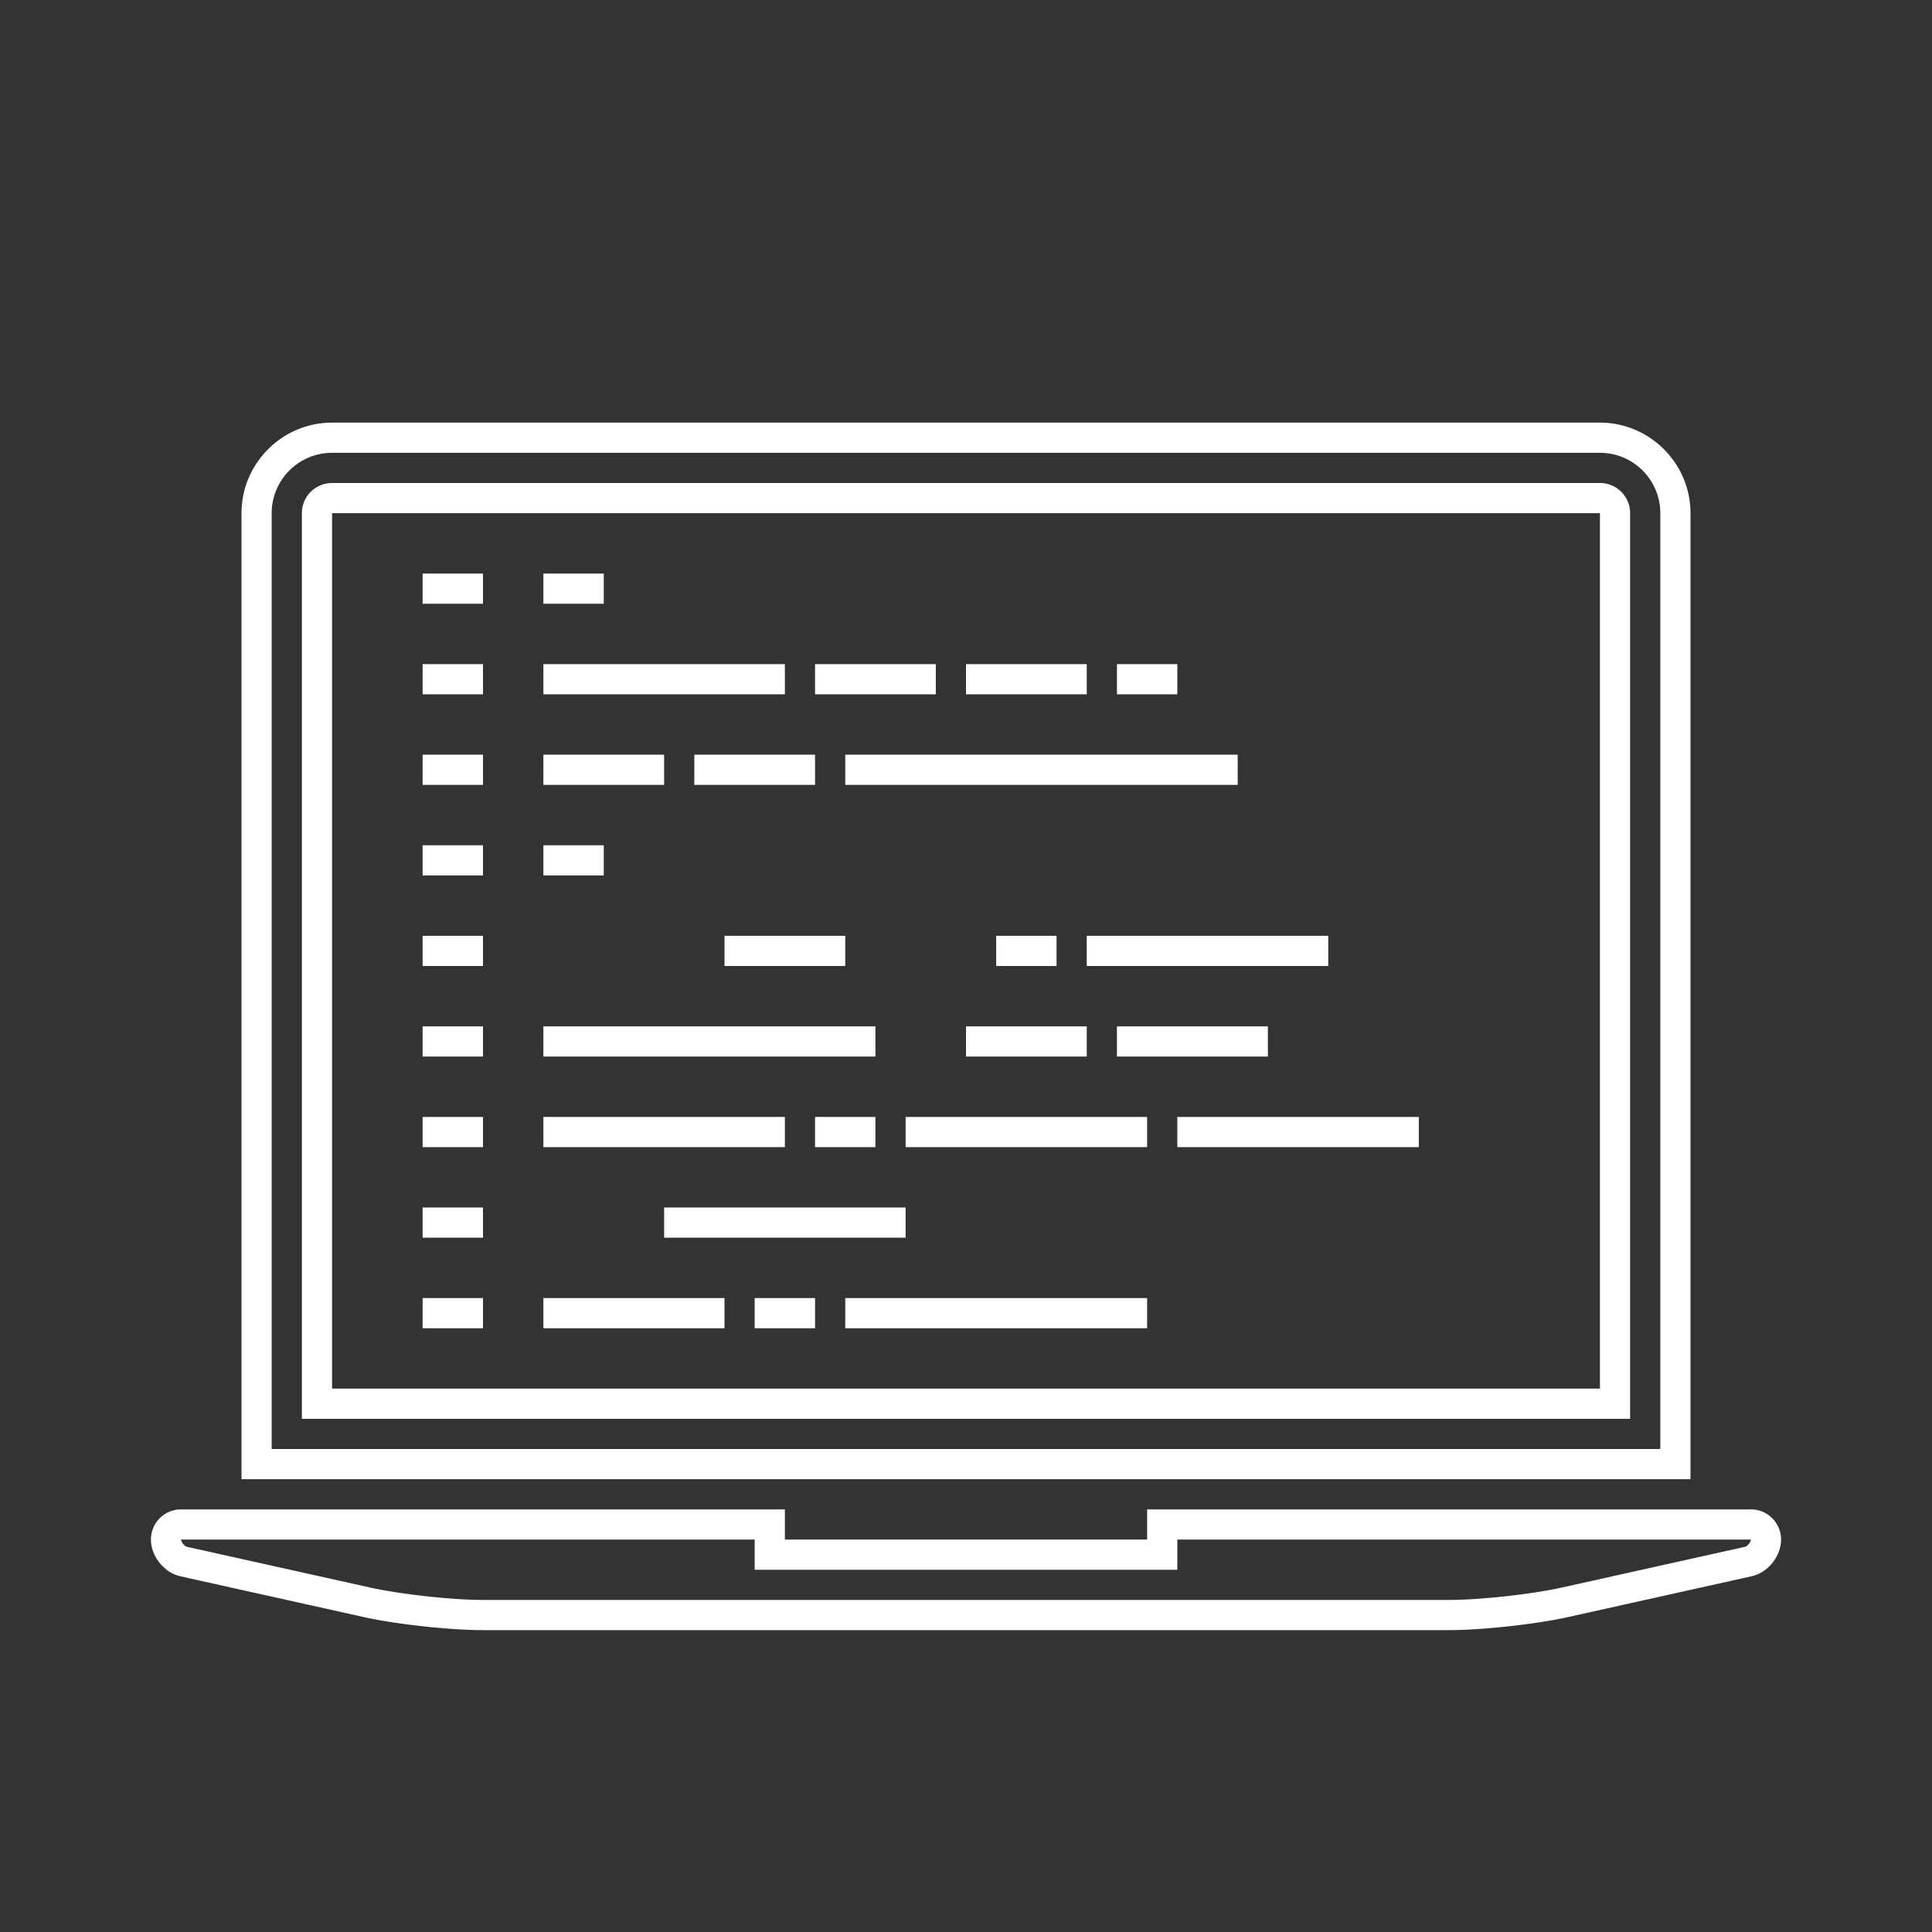 <svg viewBox="0 0 64 64" xml:space="preserve" xmlns="http://www.w3.org/2000/svg"><rect x="0" y="0" width="64" height="64" fill="#333333" stroke="none"/><path d="M58 50H38v1H26v-1H6c-.553 0-1 .447-1 1s.438 1.097.977 1.217l6.07 1.35c1.078.239 2.848.433 3.953.433h32c1.104 0 2.873-.194 3.951-.434l6.072-1.35c.54-.119.977-.663.977-1.216s-.447-1-1-1zm-.193 1.24-6.072 1.35c-1.001.223-2.712.41-3.735.41H16c-1.023 0-2.734-.188-3.736-.41l-6.07-1.35C6.111 51.223 6 51.083 6 51h19v1h14v-1h19c0 .083-.113.223-.193.24zM53 16H11a1 1 0 0 0-1 1v30h44V17a1 1 0 0 0-1-1zm0 30H11V17h42v29z" fill="#ffffff" class="fill-37474f"></path><path d="M56 17c0-1.65-1.35-3-3-3H11c-1.65 0-3 1.35-3 3v32h48V17zm-1 31H9V17a2 2 0 0 1 2-2h42a2 2 0 0 1 2 2v31z" fill="#ffffff" class="fill-37474f"></path><path fill="#ffffff" d="M14 43h2v1h-2zM14 40h2v1h-2zM14 37h2v1h-2zM14 34h2v1h-2zM14 31h2v1h-2zM14 28h2v1h-2zM14 25h2v1h-2zM14 22h2v1h-2zM14 19h2v1h-2zM18 37h8v1h-8zM27 37h2v1h-2zM28 43h10v1H28zM25 43h2v1h-2zM18 43h6v1h-6zM22 40h8v1h-8zM39 37h8v1h-8zM30 37h8v1h-8zM36 31h8v1h-8zM33 31h2v1h-2zM18 28h2v1h-2zM24 31h4v1h-4zM18 25h4v1h-4zM23 25h4v1h-4zM28 25h13v1H28zM32 22h4v1h-4zM27 22h4v1h-4zM37 22h2v1h-2zM37 34h5v1h-5zM32 34h4v1h-4zM18 34h11v1H18zM18 22h8v1h-8zM18 19h2v1h-2z" class="fill-37474f"></path></svg>